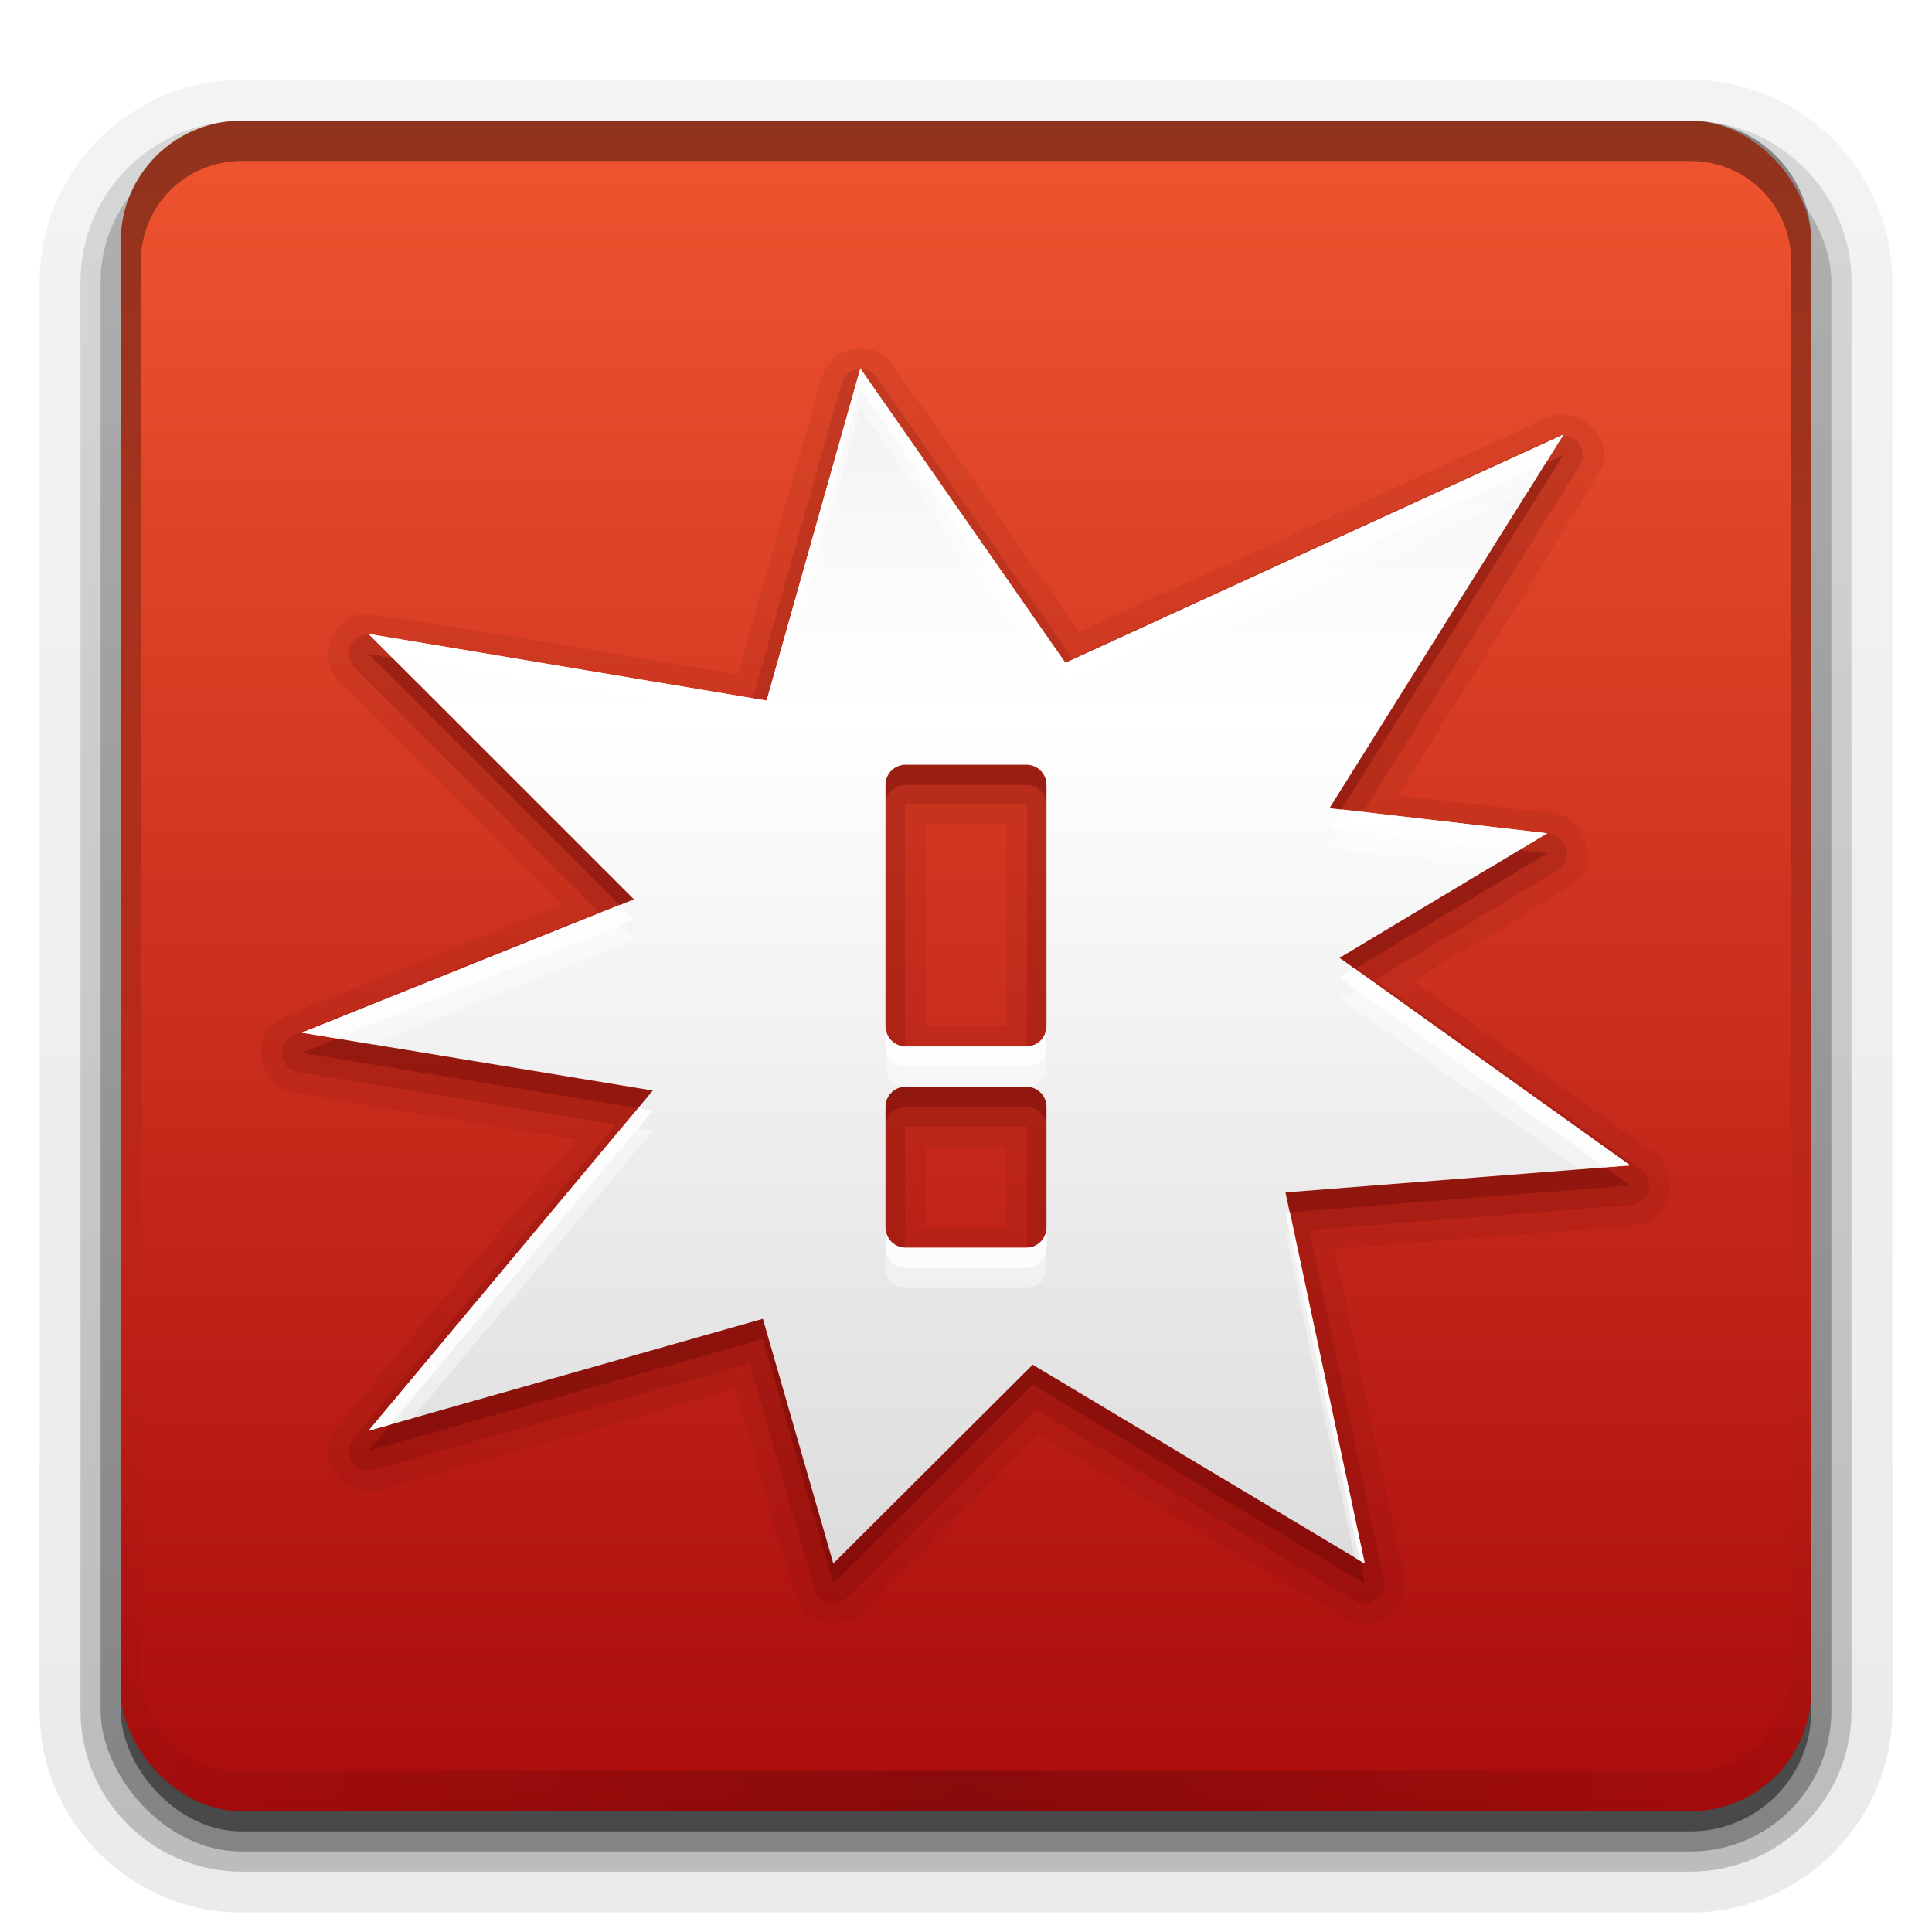 <?xml version="1.0" encoding="UTF-8" standalone="no"?>
<svg xmlns="http://www.w3.org/2000/svg" height="96" width="96" version="1.1" xmlns:xlink="http://www.w3.org/1999/xlink">
 <defs>
  <linearGradient id="d" stop-color="#fff">
   <stop offset="0"/>
   <stop stop-opacity="0" offset="1"/>
  </linearGradient>
  <linearGradient id="c" y2="7.016" gradientUnits="userSpaceOnUse" x2="45.448" gradientTransform="matrix(1.006 0 0 .994 100 0)" y1="92.54" x1="45.448">
   <stop offset="0"/>
   <stop stop-opacity=".588" offset="1"/>
  </linearGradient>
  <linearGradient id="k" y2="6" xlink:href="#c" gradientUnits="userSpaceOnUse" x2="32.251" gradientTransform="translate(0,1)" y1="90" x1="32.251"/>
  <linearGradient id="j" y2="6" xlink:href="#c" gradientUnits="userSpaceOnUse" x2="32.251" gradientTransform="matrix(1.024 0 0 1.012 -1.143 .929)" y1="90" x1="32.251"/>
  <linearGradient id="i" y2="90.239" xlink:href="#c" gradientUnits="userSpaceOnUse" x2="32.251" gradientTransform="matrix(1.024,0,0,-1.012,-1.143,98.071)" y1="6.132" x1="32.251"/>
  <radialGradient id="e" xlink:href="#d" gradientUnits="userSpaceOnUse" cy="90.172" cx="48" gradientTransform="matrix(1.157 0 0 .996 -7.551 .197)" r="42"/>
  <linearGradient id="h" y2="63.893" xlink:href="#d" gradientUnits="userSpaceOnUse" x2="36.357" y1="6" x1="36.357"/>
  <linearGradient id="g" y2="5.988" gradientUnits="userSpaceOnUse" x2="48" y1="90" x1="48">
   <stop stop-color="#a90c0c" offset="0"/>
   <stop stop-color="#f05530" offset="1"/>
  </linearGradient>
  <linearGradient id="f" y2="1.092" gradientUnits="userSpaceOnUse" x2="6.62" gradientTransform="matrix(-4.506,0,0,3.884,81.129,14.057)" y1="16.385" x1="6.62">
   <stop stop-color="#dcdcdc" offset="0"/>
   <stop stop-color="#ebebeb" offset=".307"/>
   <stop stop-color="#fff" offset=".707"/>
   <stop stop-color="#fafafa" offset=".845"/>
   <stop stop-color="#f0f0f0" offset="1"/>
  </linearGradient>
 </defs>
 <g fill="url(#i)">
  <path opacity="0.08" d="m12 95.031c-5.511 0-10.031-4.52-10.031-10.031v-71c0-5.511 4.52-10.031 10.031-10.031h72c5.511 0 10.031 4.52 10.031 10.031v71c0 5.511-4.52 10.031-10.031 10.031h-72z"/>
  <path opacity=".1" d="m12 94.031c-4.972 0-9.031-4.06-9.031-9.031v-71c0-4.972 4.06-9.031 9.031-9.031h72c4.972 0 9.031 4.06 9.031 9.031v71c0 4.972-4.06 9.031-9.031 9.031h-72z"/>
  <path opacity=".2" d="m12 93c-4.409 0-8-3.591-8-8v-71c0-4.409 3.591-8 8-8h72c4.409 0 8 3.591 8 8v71c0 4.409-3.591 8-8 8h-72z"/>
 </g>
 <rect opacity=".3" rx="7" ry="7" height="85" width="86" y="7" x="5" fill="url(#j)"/>
 <rect opacity=".45" rx="6" ry="6" height="84" width="84" y="7" x="6" fill="url(#k)"/>
 <rect rx="6" ry="6" height="84" width="84" y="6" x="6" fill="url(#g)"/>
 <path opacity=".4" d="m12 6c-3.324 0-6 2.676-6 6v72c0 0.335 0.041 0.651 0.094 0.969 0.049 0.296 0.097 0.597 0.188 0.875 0.01 0.03 0.021 0.064 0.031 0.094 0.099 0.288 0.235 0.547 0.375 0.812 0.145 0.274 0.316 0.536 0.5 0.781 0.184 0.246 0.374 0.473 0.594 0.688 0.44 0.428 0.943 0.815 1.5 1.094 0.279 0.14 0.573 0.247 0.875 0.344-0.256-0.1-0.487-0.236-0.719-0.375-0.007-0.004-0.024 0.004-0.031 0-0.032-0.019-0.062-0.042-0.094-0.062-0.12-0.077-0.231-0.164-0.344-0.25-0.106-0.081-0.213-0.161-0.313-0.25-0.178-0.162-0.347-0.346-0.5-0.531-0.107-0.131-0.218-0.266-0.312-0.407-0.025-0.038-0.038-0.086-0.063-0.125-0.065-0.103-0.13-0.204-0.187-0.312-0.101-0.195-0.206-0.416-0.281-0.625-0.008-0.022-0.024-0.041-0.031-0.063-0.032-0.092-0.036-0.187-0.062-0.281-0.03-0.107-0.07-0.203-0.094-0.313-0.073-0.341-0.125-0.698-0.125-1.062v-72c0-2.782 2.218-5 5-5h72c2.782 0 5 2.218 5 5v72c0 0.364-0.052 0.721-0.125 1.062-0.044 0.207-0.088 0.398-0.156 0.594-0.008 0.022-0.023 0.041-0.031 0.062-0.063 0.174-0.138 0.367-0.219 0.531-0.042 0.083-0.079 0.17-0.125 0.25-0.055 0.097-0.127 0.188-0.188 0.281-0.094 0.141-0.205 0.276-0.312 0.406-0.143 0.174-0.303 0.347-0.469 0.5-0.011 0.01-0.02 0.021-0.031 0.031-0.138 0.126-0.285 0.234-0.438 0.344-0.103 0.073-0.204 0.153-0.312 0.219-0.007 0.004-0.024-0.004-0.031 0-0.232 0.139-0.463 0.275-0.719 0.375 0.302-0.097 0.596-0.204 0.875-0.344 0.557-0.279 1.06-0.666 1.5-1.094 0.22-0.214 0.409-0.442 0.594-0.688s0.355-0.508 0.5-0.781c0.14-0.265 0.276-0.525 0.375-0.812 0.01-0.031 0.021-0.063 0.031-0.094 0.09-0.278 0.139-0.579 0.188-0.875 0.053-0.318 0.094-0.634 0.094-0.969v-72c0-3.324-2.676-6-6-6h-72z" fill="url(#h)"/>
 <path opacity=".2" d="m12 90c-3.324 0-6-2.676-6-6v-72c0-0.335 0.041-0.651 0.094-0.969 0.049-0.296 0.097-0.597 0.188-0.875 0.01-0.03 0.021-0.063 0.031-0.094 0.099-0.287 0.235-0.547 0.375-0.812 0.145-0.274 0.316-0.536 0.5-0.781 0.184-0.246 0.374-0.473 0.594-0.688 0.44-0.428 0.943-0.815 1.5-1.094 0.279-0.14 0.574-0.247 0.875-0.344-0.256 0.1-0.486 0.236-0.719 0.375-0.007 0.004-0.024-0.004-0.031 0-0.032 0.019-0.062 0.043-0.094 0.062-0.12 0.077-0.231 0.164-0.344 0.25-0.106 0.081-0.213 0.161-0.312 0.25-0.178 0.161-0.347 0.345-0.5 0.531-0.107 0.13-0.218 0.265-0.312 0.406-0.025 0.038-0.038 0.086-0.063 0.125-0.065 0.103-0.13 0.204-0.187 0.312-0.101 0.195-0.206 0.416-0.281 0.625-0.008 0.022-0.024 0.041-0.031 0.063-0.032 0.092-0.036 0.187-0.062 0.281-0.03 0.107-0.07 0.203-0.094 0.312-0.073 0.342-0.125 0.699-0.125 1.062v72c0 2.782 2.218 5 5 5h72c2.782 0 5-2.218 5-5v-72c0-0.364-0.052-0.721-0.125-1.062-0.044-0.207-0.088-0.398-0.156-0.594-0.008-0.022-0.024-0.041-0.031-0.063-0.063-0.174-0.139-0.367-0.219-0.531-0.042-0.083-0.079-0.17-0.125-0.25-0.055-0.097-0.127-0.188-0.188-0.281-0.094-0.141-0.205-0.276-0.312-0.406-0.143-0.174-0.303-0.347-0.469-0.5-0.011-0.01-0.02-0.021-0.031-0.031-0.139-0.126-0.285-0.234-0.438-0.344-0.102-0.073-0.204-0.153-0.312-0.219-0.007-0.004-0.024 0.004-0.031 0-0.232-0.139-0.463-0.275-0.719-0.375 0.302 0.097 0.596 0.204 0.875 0.344 0.557 0.279 1.06 0.666 1.5 1.094 0.22 0.214 0.409 0.442 0.594 0.688s0.355 0.508 0.5 0.781c0.14 0.265 0.276 0.525 0.375 0.812 0.01 0.031 0.021 0.063 0.031 0.094 0.09 0.278 0.139 0.579 0.188 0.875 0.053 0.318 0.094 0.634 0.094 0.969v72c0 3.324-2.676 6-6 6h-72z" fill="url(#e)"/>
 <g fill="#500">
  <path opacity="0.08" d="m42.469 17.312c-2.037 0.378-1.844 2.882-2.479 4.408-1.111 3.926-2.222 7.853-3.333 11.779-6.167-0.974-12.333-2.156-18.5-3-1.88 0.023-2.496 2.723-0.982 3.704 3.588 3.578 7.176 7.155 10.764 10.733-4.697 1.938-9.483 3.71-14.125 5.75-1.678 1.043-0.634 3.81 1.279 3.687l13.565 2.251c-4.051 4.92-8.276 9.727-12.219 14.719-0.762 1.679 1.238 3.394 2.832 2.584 5.754-1.632 11.508-3.265 17.262-4.897 1.077 3.562 1.968 7.209 3.156 10.719 0.838 1.402 2.9 1.095 3.691-0.191l8.247-8.247c5.19 3.075 10.364 6.296 15.562 9.281 1.674 0.634 3.215-1.358 2.445-2.898-1.108-5.209-2.215-10.42-3.322-15.632 5.091-0.436 10.205-0.715 15.281-1.25 1.825-0.515 1.78-3.191 0.101-3.861-3.824-2.733-7.65-5.467-11.475-8.201 2.687-1.686 5.625-3.249 8.156-5 1.319-1.328-0.03-3.632-1.813-3.408-2.364-0.27-4.729-0.54-7.093-0.811 3.36-5.433 6.838-10.819 10.125-16.281 0.662-1.772-1.593-3.401-3.094-2.312-7.625 3.49-15.25 6.979-22.875 10.468-3.179-4.507-6.259-9.121-9.5-13.562-0.416-0.449-1.066-0.579-1.656-0.532zm3.531 23.688h4v10h-4v-10zm0 16h4v4h-4v-4z"/>
  <path opacity=".15" d="m42.625 18.344a0.975 0.975 0 0 0 -0.812 0.719l-4.406 15.625-18.938-3.156a0.975 0.975 0 0 0 -0.843 1.656l12.125 12.125-15.125 6.094a0.975 0.975 0 0 0 0.219 1.875l15.75 2.594-13.031 15.594a0.975 0.975 0 0 0 1.031 1.562l18.656-5.282 3.219 11.219a0.975 0.975 0 0 0 1.625 0.406l9.375-9.344 15.844 9.5a0.975 0.975 0 0 0 1.437 -1.062l-3.688-17.344 16-1.25a0.975 0.975 0 0 0 0.5 -1.75l-13.218-9.437 9.031-5.438a0.975 0.975 0 0 0 -0.375 -1.812l-9.281-1.063 10.781-17.25a0.975 0.975 0 0 0 -1.219 -1.406l-24 11-9.719-13.969a0.975 0.975 0 0 0 -0.937 -0.406zm2.375 21.625h6c0.031 0 0.031 0 0.031 0.031v12c0 0.031-0 0.031-0.031 0.031h-6c-0.031 0-0.031-0-0.031-0.031v-12c0-0.031 0-0.031 0.031-0.031zm0 16h6c0.031 0 0.031 0 0.031 0.031v6c0 0.031-0 0.031-0.031 0.031h-6c-0.031 0-0.031-0-0.031-0.031v-6c0-0.031 0-0.031 0.031-0.031z"/>
  <path opacity=".3" d="m42.75 19.312-4.656 16.5-19.782-3.312 13.188 13.188-16.5 6.624 17.438 2.875-14.125 16.906 19.594-5.562 3.5 12.156 9.906-9.875 16.5 9.875l-3.938-18.436 17.125-1.344-14.438-10.312 10.313-6.188-10.813-1.25 11.626-18.562-24.75 11.344-10.188-14.626zm2.25 19.688h6c0.554 0 1 0.446 1 1v12c0 0.554-0.446 1-1 1h-6c-0.554 0-1-0.446-1-1v-12c0-0.554 0.446-1 1-1zm0 16h6c0.554 0 1 0.446 1 1v6c0 0.554-0.446 1-1 1h-6c-0.554 0-1-0.446-1-1v-6c0-0.554 0.446-1 1-1z"/>
 </g>
 <path d="m42.75 18.312-4.656 16.5-19.782-3.312 13.188 13.188-16.5 6.624 17.438 2.875-14.125 16.906 19.594-5.562 3.5 12.156 9.906-9.875 16.5 9.875l-3.938-18.436 17.125-1.344-14.438-10.312 10.313-6.188-10.813-1.25 11.626-18.562-24.75 11.344-10.188-14.626zm2.25 19.688h6c0.554 0 1 0.446 1 1v12c0 0.554-0.446 1-1 1h-6c-0.554 0-1-0.446-1-1v-12c0-0.554 0.446-1 1-1zm0 16h6c0.554 0 1 0.446 1 1v6c0 0.554-0.446 1-1 1h-6c-0.554 0-1-0.446-1-1v-6c0-0.554 0.446-1 1-1z" fill="url(#f)"/>
 <path opacity=".4" d="m42.75 18.312-4.656 16.5-19.782-3.312 2.406 2.406 17.375 2.906 4.656-16.5 10.188 14.625 23-10.531 1.75-2.812-24.749 11.344-10.188-14.626zm24.469 21.969-1.156 1.875 8.031 0.938 2.781-1.688-9.656-1.125zm-37.157 4.969-15.062 6.062 3.531 0.594 12.969-5.218-1.438-1.438zm38.031 3.438-1.531 0.906 11.906 8.5 2.532-0.188-12.906-9.218zm-24.093 2.312v2c0 0.554 0.446 1 1 1h6c0.554 0 1-0.446 1-1v-2c0 0.554-0.446 1-1 1h-6c-0.554 0-1-0.446-1-1zm-13.031 4.938-12.657 15.156 2.188-0.625 11.938-14.281-1.469-0.25zm13.031 5.062v2c0 0.554 0.446 1 1 1h6c0.554 0 1-0.446 1-1v-2c0 0.554-0.446 1-1 1h-6c-0.554 0-1-0.446-1-1zm20.281 0.219-0.406 0.031 3.438 16.156 0.5 0.281-3.531-16.469z" fill="#fff"/>
 <path opacity=".8" d="m42.75 18.312-4.656 16.5-19.782-3.312 1.188 1.188 18.594 3.124 4.656-16.5 10.188 14.626 23.874-10.938 0.876-1.406-24.75 11.344-10.188-14.626zm23.906 21.907-0.594 0.937 9.407 1.094 1.406-0.844-10.219-1.187zm-35.875 4.75-15.781 6.343 1.75 0.282 14.75-5.906-0.719-0.719zm36.531 3.156-0.75 0.469l13.188 9.406 1.25-0.094-13.688-9.781zm-23.312 2.875v1c0 0.554 0.446 1 1 1h6c0.554 0 1-0.446 1-1v-1c0 0.554-0.446 1-1 1h-6c-0.554 0-1-0.446-1-1zm-12.281 4.062-13.407 16.032 1.094-0.313 13.032-15.593-0.719-0.126zm32.375 5.156-0.219 0.031 3.688 17.281 0.25 0.156-3.719-17.469zm-20.094 0.782v1c0 0.554 0.446 1 1 1h6c0.554 0 1-0.446 1-1v-1c0 0.554-0.446 1-1 1h-6c-0.554 0-1-0.446-1-1z" fill="#fff"/>
</svg>
